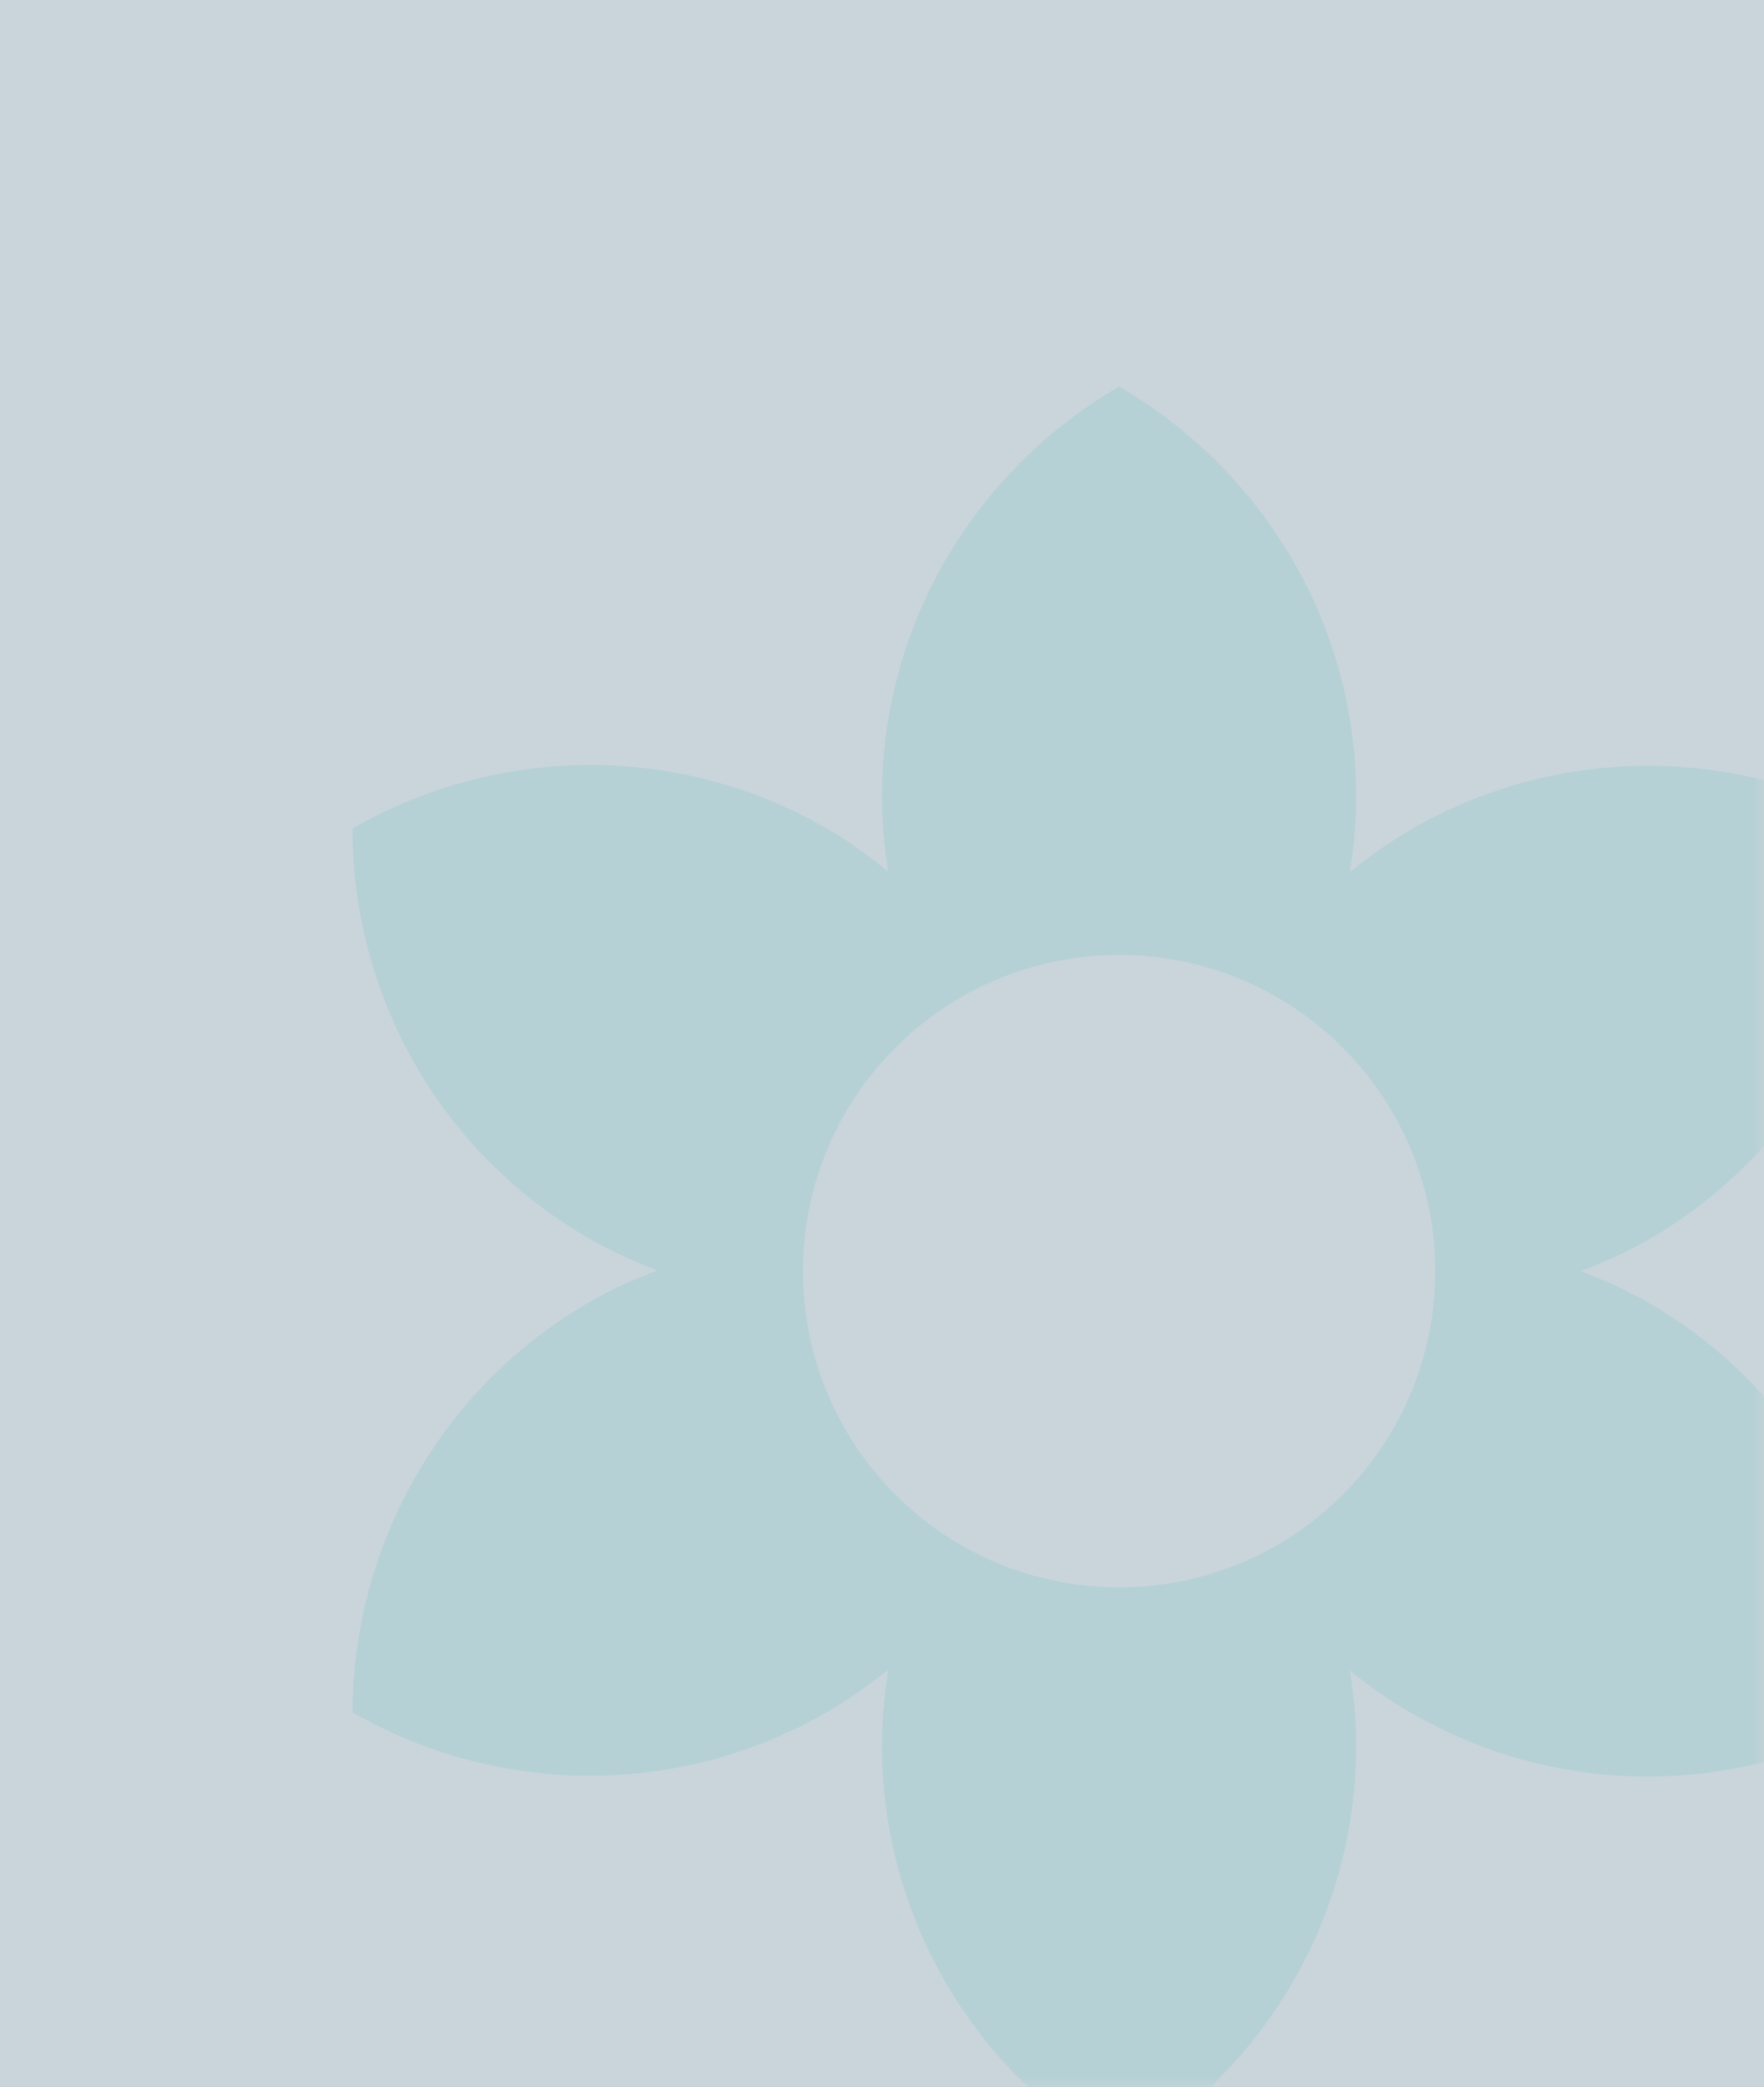 <?xml version="1.0" encoding="UTF-8"?>
<svg width="93px" height="110px" viewBox="0 0 93 110" version="1.1" xmlns="http://www.w3.org/2000/svg" xmlns:xlink="http://www.w3.org/1999/xlink">
    <title>编组 13</title>
    <defs>
        <rect id="path-1" x="0" y="0" width="93" height="110"></rect>
    </defs>
    <g id="页面-1" stroke="none" stroke-width="1" fill="none" fill-rule="evenodd">
        <g id="温度样式" transform="translate(-76, -85)">
            <g id="编组-13" transform="translate(76, 85)">
                <mask id="mask-2" fill="white">
                    <use xlink:href="#path-1"></use>
                </mask>
                <use id="矩形" fill-opacity="0.3" fill="#4B7382" xlink:href="#path-1"></use>
                <g id="ic_filter_vintage" opacity="0.1" mask="url(#mask-2)" fill="#00B0A1">
                    <g transform="translate(9, 17)" id="Shape">
                        <path d="M77.917,51.667 C76.75,51 75.542,50.458 74.333,50 C75.542,49.542 76.75,49 77.917,48.333 C85.917,43.708 90.375,35.333 90.417,26.708 C82.958,22.417 73.458,22.083 65.417,26.708 C64.25,27.375 63.167,28.167 62.167,28.958 C62.375,27.667 62.5,26.333 62.5,25 C62.5,15.75 57.458,7.708 50,3.375 C42.542,7.708 37.5,15.75 37.5,25 C37.5,26.333 37.625,27.667 37.833,28.958 C36.833,28.125 35.75,27.333 34.583,26.667 C26.583,22.042 17.083,22.375 9.583,26.667 C9.583,35.292 14.042,43.667 22.083,48.292 C23.25,48.958 24.458,49.5 25.667,49.958 C24.458,50.417 23.25,50.958 22.083,51.625 C14.083,56.25 9.625,64.625 9.583,73.25 C17.042,77.542 26.542,77.875 34.583,73.25 C35.75,72.583 36.833,71.792 37.833,71 C37.625,72.333 37.5,73.667 37.5,75 C37.5,84.25 42.542,92.292 50,96.625 C57.458,92.292 62.5,84.25 62.5,75 C62.5,73.667 62.375,72.333 62.167,71.042 C63.167,71.875 64.25,72.625 65.417,73.292 C73.417,77.917 82.917,77.583 90.417,73.292 C90.375,64.667 85.917,56.292 77.917,51.667 L77.917,51.667 Z M50,66.667 C40.792,66.667 33.333,59.208 33.333,50 C33.333,40.792 40.792,33.333 50,33.333 C59.208,33.333 66.667,40.792 66.667,50 C66.667,59.208 59.208,66.667 50,66.667 L50,66.667 Z"></path>
                    </g>
                </g>
            </g>
        </g>
    </g>
</svg>